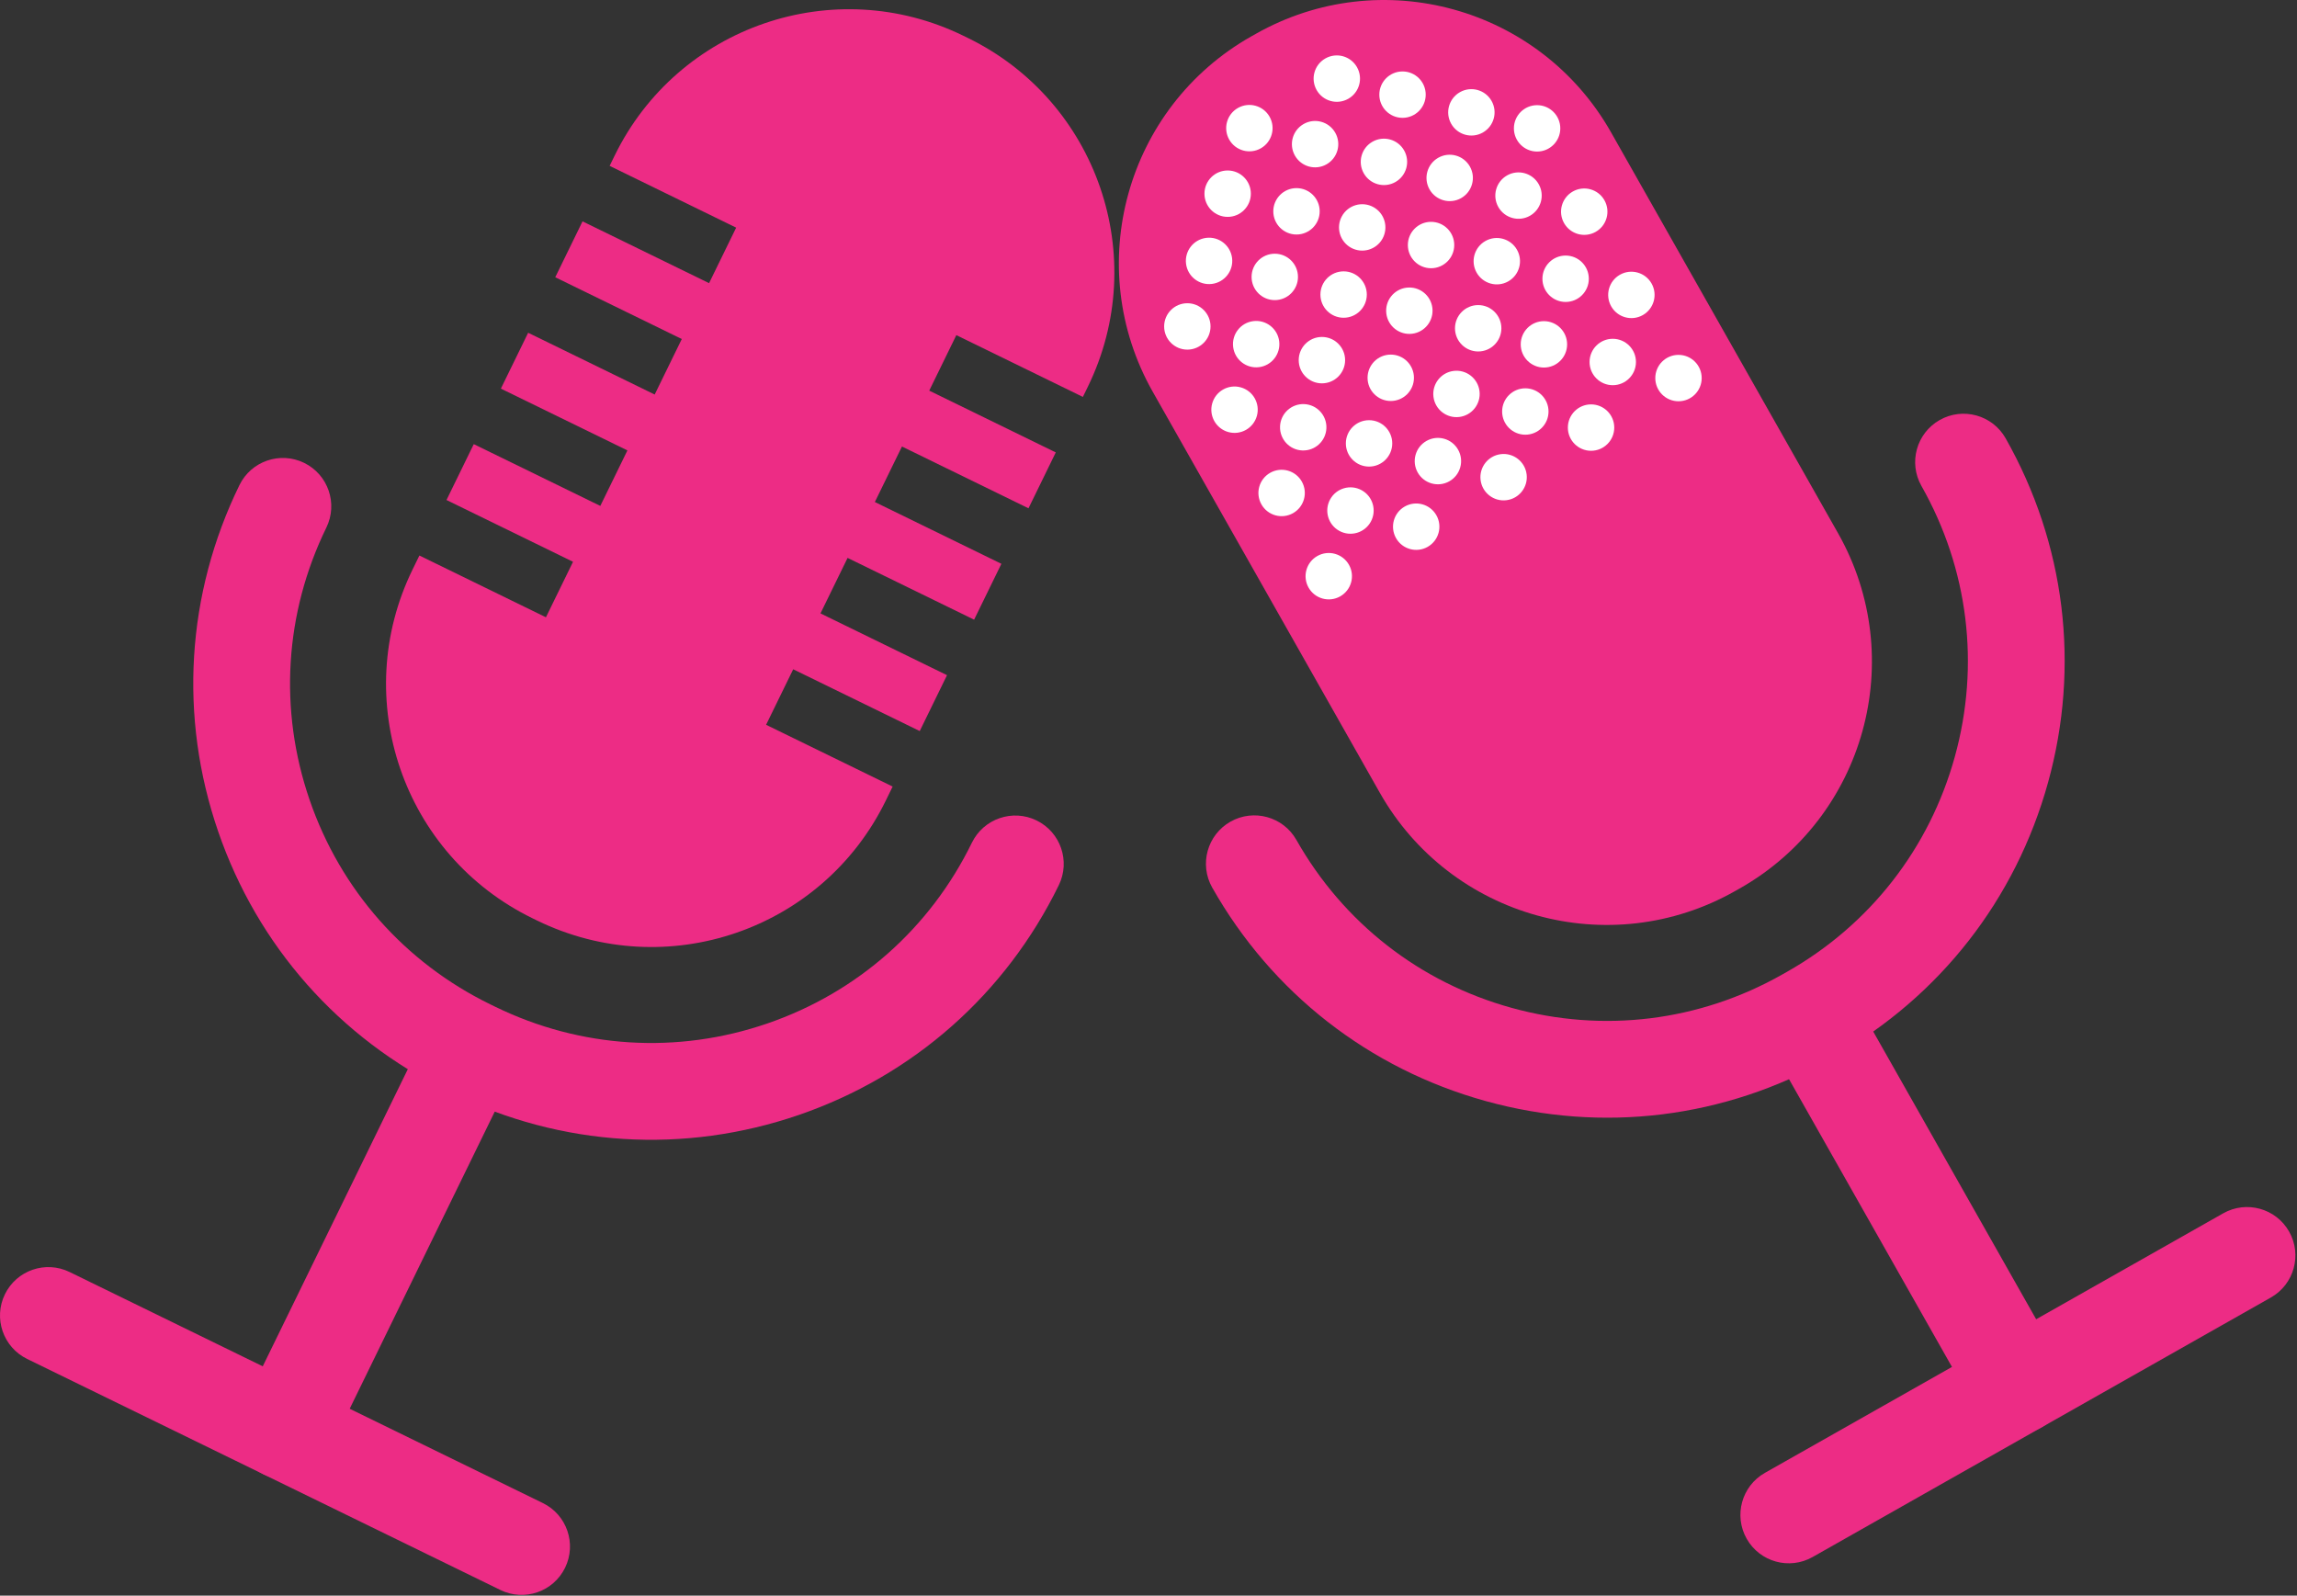 <svg width="1323" height="919" viewBox="0 0 1323 919" fill="none" xmlns="http://www.w3.org/2000/svg">
<rect x="0" y="0" width="1323" height="919" fill="#333333" stroke="none"/>
<g clip-path="url(#clip0_30_2)">
<path d="M288.22 915.76L15.64 782.69C1.81 775.94 -3.92 759.26 2.83 745.43C9.58 731.6 26.26 725.87 40.09 732.62L312.66 865.69C326.49 872.44 332.22 889.12 325.47 902.95C318.72 916.78 302.04 922.51 288.21 915.76H288.22Z" fill="#ED2C85"/>
<path d="M151.93 849.22C138.1 842.47 132.37 825.79 139.12 811.96L239.25 606.86C246 593.03 262.68 587.3 276.51 594.05C290.34 600.8 296.07 617.48 289.32 631.31L189.19 836.41C182.44 850.24 165.76 855.97 151.93 849.22Z" fill="#ED2C85"/>
<path d="M260.71 629.86L257.98 628.53C195.32 597.94 148.32 544.78 125.64 478.83C102.96 412.89 107.32 342.06 137.91 279.4C144.66 265.57 161.34 259.84 175.17 266.59C189 273.34 194.73 290.02 187.98 303.85C163.92 353.14 160.49 408.85 178.33 460.72C196.17 512.59 233.14 554.41 282.43 578.47L285.16 579.8C334.45 603.86 390.16 607.29 442.03 589.45C493.9 571.61 535.72 534.64 559.78 485.35C566.53 471.52 583.21 465.79 597.04 472.54C610.87 479.29 616.6 495.97 609.85 509.8C579.26 572.46 526.1 619.46 460.15 642.14C394.21 664.82 323.38 660.46 260.72 629.87L260.71 629.86Z" fill="#ED2C85"/>
<path d="M441.25 417.44L456.86 385.47L529.74 421.05L545.45 388.87L472.57 353.29L488.18 321.32L561.06 356.9L576.77 324.72L503.89 289.14L519.5 257.17L592.38 292.75L608.09 260.57L535.21 224.99L550.82 193.02L623.7 228.6L626.59 222.69C662.97 148.17 632.05 58.28 557.54 21.9L554.81 20.57C480.29 -15.81 390.4 15.11 354.02 89.62L351.13 95.53L424.01 131.11L408.4 163.08L335.52 127.5L319.81 159.68L392.69 195.26L377.08 227.23L304.2 191.65L288.49 223.83L361.37 259.41L345.76 291.38L272.88 255.8L257.17 287.98L330.05 323.56L314.44 355.53L241.56 319.95L237.6 328.07C201.22 402.59 232.14 492.48 306.65 528.86L309.38 530.19C383.9 566.57 473.8 535.65 510.17 461.14L514.13 453.02L441.25 417.44Z" fill="#ED2C85"/>
<path d="M1307.95 747.3L1044.01 896.77C1030.62 904.35 1013.62 899.64 1006.04 886.26C998.46 872.87 1003.16 855.87 1016.55 848.29L1280.49 698.82C1293.88 691.24 1310.88 695.95 1318.46 709.33C1326.04 722.71 1321.34 739.72 1307.95 747.3Z" fill="#ED2C85"/>
<path d="M1175.98 822.04C1162.59 829.62 1145.59 824.91 1138.01 811.53L1025.54 612.93C1017.96 599.54 1022.67 582.54 1036.05 574.96C1049.44 567.38 1066.44 572.09 1074.02 585.47L1186.49 784.07C1194.07 797.46 1189.36 814.46 1175.98 822.04Z" fill="#ED2C85"/>
<path d="M1001.99 511.72L999.35 513.21C927.19 554.07 835.58 528.7 794.71 456.55L663.95 225.65C623.09 153.49 648.46 61.88 720.61 21.01L723.25 19.52C795.41 -21.34 887.02 4.03 927.89 76.18L1058.65 307.08C1099.51 379.24 1074.14 470.85 1001.99 511.72Z" fill="#ED2C85"/>
<path d="M1056.65 608.24L1054.01 609.73C993.33 644.09 922.9 652.77 855.7 634.16C788.5 615.55 732.56 571.89 698.2 511.21C690.62 497.82 695.33 480.82 708.71 473.24C722.1 465.66 739.1 470.37 746.68 483.75C773.71 531.48 817.7 565.82 870.57 580.46C923.43 595.1 978.83 588.27 1026.56 561.24L1029.2 559.75C1076.93 532.72 1111.27 488.73 1125.91 435.86C1140.55 383 1133.72 327.6 1106.69 279.88C1099.11 266.49 1103.82 249.49 1117.2 241.91C1130.59 234.33 1147.59 239.04 1155.17 252.42C1189.53 313.1 1198.21 383.52 1179.6 450.73C1160.99 517.93 1117.33 573.87 1056.65 608.23V608.24Z" fill="#ED2C85"/>
<path d="M789.54 300.477C793.091 294.009 790.725 285.888 784.257 282.337C777.788 278.787 769.667 281.153 766.117 287.621C762.566 294.09 764.932 302.211 771.4 305.761C777.869 309.311 785.99 306.946 789.54 300.477Z" fill="white"/>
<path d="M834.775 277.199C841.196 273.563 843.454 265.411 839.818 258.99C836.183 252.569 828.03 250.312 821.61 253.947C815.189 257.583 812.931 265.735 816.567 272.156C820.203 278.576 828.355 280.834 834.775 277.199Z" fill="white"/>
<path d="M878.54 250.37C885.918 250.37 891.9 244.389 891.9 237.01C891.9 229.632 885.918 223.65 878.54 223.65C871.161 223.65 865.18 229.632 865.18 237.01C865.18 244.389 871.161 250.37 878.54 250.37Z" fill="white"/>
<path d="M928.9 221.85C936.278 221.85 942.26 215.869 942.26 208.49C942.26 201.111 936.278 195.13 928.9 195.13C921.521 195.13 915.54 201.111 915.54 208.49C915.54 215.869 921.521 221.85 928.9 221.85Z" fill="white"/>
<path d="M744.757 295.556C751.177 291.92 753.435 283.768 749.8 277.347C746.164 270.926 738.012 268.669 731.591 272.304C725.17 275.94 722.913 284.092 726.548 290.513C730.184 296.933 738.336 299.191 744.757 295.556Z" fill="white"/>
<path d="M788.53 268.73C795.908 268.73 801.89 262.749 801.89 255.37C801.89 247.991 795.908 242.01 788.53 242.01C781.151 242.01 775.17 247.991 775.17 255.37C775.17 262.749 781.151 268.73 788.53 268.73Z" fill="white"/>
<path d="M840.519 240.154C847.842 239.252 853.048 232.584 852.146 225.261C851.244 217.938 844.576 212.732 837.253 213.634C829.93 214.536 824.724 221.203 825.626 228.527C826.528 235.85 833.196 241.055 840.519 240.154Z" fill="white"/>
<path d="M889.25 211.69C896.628 211.69 902.61 205.708 902.61 198.33C902.61 190.951 896.628 184.97 889.25 184.97C881.871 184.97 875.89 190.951 875.89 198.33C875.89 205.708 881.871 211.69 889.25 211.69Z" fill="white"/>
<path d="M946.206 181.48C952.627 177.844 954.885 169.692 951.249 163.272C947.613 156.851 939.461 154.593 933.04 158.229C926.62 161.864 924.362 170.017 927.998 176.437C931.633 182.858 939.785 185.116 946.206 181.48Z" fill="white"/>
<path d="M771.909 343.486C778.329 339.85 780.587 331.698 776.952 325.278C773.316 318.857 765.164 316.599 758.743 320.235C752.322 323.87 750.065 332.023 753.7 338.443C757.336 344.864 765.488 347.122 771.909 343.486Z" fill="white"/>
<path d="M822.273 314.973C828.694 311.338 830.952 303.185 827.316 296.765C823.681 290.344 815.528 288.086 809.108 291.722C802.687 295.358 800.429 303.51 804.065 309.93C807.701 316.351 815.853 318.609 822.273 314.973Z" fill="white"/>
<path d="M867.664 288.096C874.988 287.194 880.193 280.527 879.291 273.203C878.39 265.88 871.722 260.675 864.399 261.576C857.076 262.478 851.87 269.146 852.772 276.469C853.673 283.792 860.341 288.998 867.664 288.096Z" fill="white"/>
<path d="M916.4 259.63C923.779 259.63 929.76 253.649 929.76 246.27C929.76 238.892 923.779 232.91 916.4 232.91C909.022 232.91 903.04 238.892 903.04 246.27C903.04 253.649 909.022 259.63 916.4 259.63Z" fill="white"/>
<path d="M966.76 231.11C974.139 231.11 980.12 225.129 980.12 217.75C980.12 210.371 974.139 204.39 966.76 204.39C959.382 204.39 953.4 210.371 953.4 217.75C953.4 225.129 959.382 231.11 966.76 231.11Z" fill="white"/>
<path d="M763.966 246.603C764.248 239.23 758.5 233.025 751.126 232.743C743.753 232.461 737.548 238.209 737.266 245.582C736.984 252.956 742.732 259.161 750.105 259.443C757.479 259.725 763.684 253.977 763.966 246.603Z" fill="white"/>
<path d="M801.03 230.95C808.408 230.95 814.39 224.969 814.39 217.59C814.39 210.211 808.408 204.23 801.03 204.23C793.651 204.23 787.67 210.211 787.67 217.59C787.67 224.969 793.651 230.95 801.03 230.95Z" fill="white"/>
<path d="M851.39 202.43C858.769 202.43 864.75 196.448 864.75 189.07C864.75 181.691 858.769 175.71 851.39 175.71C844.011 175.71 838.03 181.691 838.03 189.07C838.03 196.448 844.011 202.43 851.39 202.43Z" fill="white"/>
<path d="M901.75 173.91C909.129 173.91 915.11 167.928 915.11 160.55C915.11 153.171 909.129 147.19 901.75 147.19C894.371 147.19 888.39 153.171 888.39 160.55C888.39 167.928 894.371 173.91 901.75 173.91Z" fill="white"/>
<path d="M723.929 239.535C725.898 232.424 721.73 225.063 714.619 223.093C707.508 221.124 700.147 225.292 698.178 232.403C696.209 239.514 700.377 246.875 707.487 248.844C714.598 250.813 721.959 246.645 723.929 239.535Z" fill="white"/>
<path d="M761.38 220.79C768.759 220.79 774.74 214.808 774.74 207.43C774.74 200.051 768.759 194.07 761.38 194.07C754.001 194.07 748.02 200.051 748.02 207.43C748.02 214.808 754.001 220.79 761.38 220.79Z" fill="white"/>
<path d="M813.373 192.211C820.697 191.309 825.902 184.642 825 177.319C824.099 169.995 817.431 164.79 810.108 165.692C802.785 166.593 797.579 173.261 798.481 180.584C799.382 187.907 806.05 193.113 813.373 192.211Z" fill="white"/>
<path d="M868.7 162.062C875.12 158.427 877.378 150.274 873.742 143.854C870.107 137.433 861.955 135.175 855.534 138.811C849.113 142.447 846.855 150.599 850.491 157.019C854.127 163.44 862.279 165.698 868.7 162.062Z" fill="white"/>
<path d="M919.059 133.541C925.48 129.905 927.738 121.753 924.102 115.332C920.467 108.912 912.314 106.654 905.894 110.29C899.473 113.925 897.215 122.077 900.851 128.498C904.487 134.919 912.639 137.176 919.059 133.541Z" fill="white"/>
<path d="M725.149 211.469C732.472 210.567 737.677 203.899 736.776 196.576C735.874 189.253 729.206 184.047 721.883 184.949C714.56 185.851 709.354 192.518 710.256 199.842C711.158 207.165 717.825 212.37 725.149 211.469Z" fill="white"/>
<path d="M773.88 183.01C781.259 183.01 787.24 177.029 787.24 169.65C787.24 162.272 781.259 156.29 773.88 156.29C766.501 156.29 760.52 162.272 760.52 169.65C760.52 177.029 766.501 183.01 773.88 183.01Z" fill="white"/>
<path d="M824.24 154.49C831.619 154.49 837.6 148.509 837.6 141.13C837.6 133.752 831.619 127.77 824.24 127.77C816.862 127.77 810.88 133.752 810.88 141.13C810.88 148.509 816.862 154.49 824.24 154.49Z" fill="white"/>
<path d="M881.202 124.278C887.622 120.642 889.88 112.49 886.244 106.069C882.609 99.648 874.457 97.391 868.036 101.026C861.615 104.662 859.358 112.814 862.993 119.235C866.629 125.656 874.781 127.913 881.202 124.278Z" fill="white"/>
<path d="M683.87 201.37C691.249 201.37 697.23 195.388 697.23 188.01C697.23 180.631 691.249 174.65 683.87 174.65C676.491 174.65 670.51 180.631 670.51 188.01C670.51 195.388 676.491 201.37 683.87 201.37Z" fill="white"/>
<path d="M734.23 172.85C741.609 172.85 747.59 166.869 747.59 159.49C747.59 152.111 741.609 146.13 734.23 146.13C726.851 146.13 720.87 152.111 720.87 159.49C720.87 166.869 726.851 172.85 734.23 172.85Z" fill="white"/>
<path d="M796.305 137.408C799.855 130.94 797.489 122.818 791.021 119.268C784.553 115.718 776.431 118.083 772.881 124.552C769.331 131.02 771.696 139.142 778.165 142.692C784.633 146.242 792.755 143.876 796.305 137.408Z" fill="white"/>
<path d="M841.561 114.108C847.982 110.473 850.24 102.32 846.604 95.9C842.969 89.479 834.816 87.221 828.396 90.857C821.975 94.493 819.717 102.645 823.353 109.065C826.988 115.486 835.141 117.744 841.561 114.108Z" fill="white"/>
<path d="M885.32 87.29C892.698 87.29 898.68 81.308 898.68 73.93C898.68 66.551 892.698 60.57 885.32 60.57C877.941 60.57 871.96 66.551 871.96 73.93C871.96 81.308 877.941 87.29 885.32 87.29Z" fill="white"/>
<path d="M698.013 163.525C705.336 162.623 710.542 155.956 709.64 148.632C708.738 141.309 702.071 136.103 694.747 137.005C687.424 137.907 682.219 144.575 683.12 151.898C684.022 159.221 690.69 164.427 698.013 163.525Z" fill="white"/>
<path d="M746.74 135.07C754.119 135.07 760.1 129.089 760.1 121.71C760.1 114.331 754.119 108.35 746.74 108.35C739.362 108.35 733.38 114.331 733.38 121.71C733.38 129.089 739.362 135.07 746.74 135.07Z" fill="white"/>
<path d="M803.694 104.855C810.114 101.22 812.372 93.067 808.737 86.647C805.101 80.226 796.949 77.968 790.528 81.604C784.107 85.239 781.85 93.392 785.485 99.812C789.121 106.233 797.273 108.491 803.694 104.855Z" fill="white"/>
<path d="M726.187 85.427C732.608 81.792 734.865 73.64 731.23 67.219C727.594 60.798 719.442 58.541 713.021 62.176C706.601 65.812 704.343 73.964 707.978 80.385C711.614 86.805 719.766 89.063 726.187 85.427Z" fill="white"/>
<path d="M776.547 56.906C782.967 53.27 785.225 45.118 781.59 38.697C777.954 32.277 769.802 30.019 763.381 33.655C756.96 37.29 754.703 45.443 758.338 51.863C761.974 58.284 770.126 60.542 776.547 56.906Z" fill="white"/>
<path d="M854.054 76.334C860.474 72.698 862.732 64.546 859.096 58.125C855.461 51.705 847.309 49.447 840.888 53.082C834.467 56.718 832.209 64.87 835.845 71.291C839.481 77.712 847.633 79.969 854.054 76.334Z" fill="white"/>
<path d="M707.09 124.91C714.469 124.91 720.45 118.929 720.45 111.55C720.45 104.172 714.469 98.19 707.09 98.19C699.712 98.19 693.73 104.172 693.73 111.55C693.73 118.929 699.712 124.91 707.09 124.91Z" fill="white"/>
<path d="M769.07 76.45C765.44 70.03 757.29 67.77 750.87 71.41C744.45 75.05 742.19 83.19 745.83 89.61C749.46 96.03 757.61 98.29 764.03 94.65C770.45 91.01 772.71 82.87 769.07 76.45Z" fill="white"/>
<path d="M807.81 67.87C815.188 67.87 821.17 61.889 821.17 54.51C821.17 47.132 815.188 41.15 807.81 41.15C800.431 41.15 794.45 47.132 794.45 54.51C794.45 61.889 800.431 67.87 807.81 67.87Z" fill="white"/>
</g>
<defs>
<clipPath id="clip0_30_2">
<rect width="1322.08" height="918.59" fill="white"/>
</clipPath>
</defs>
</svg>
